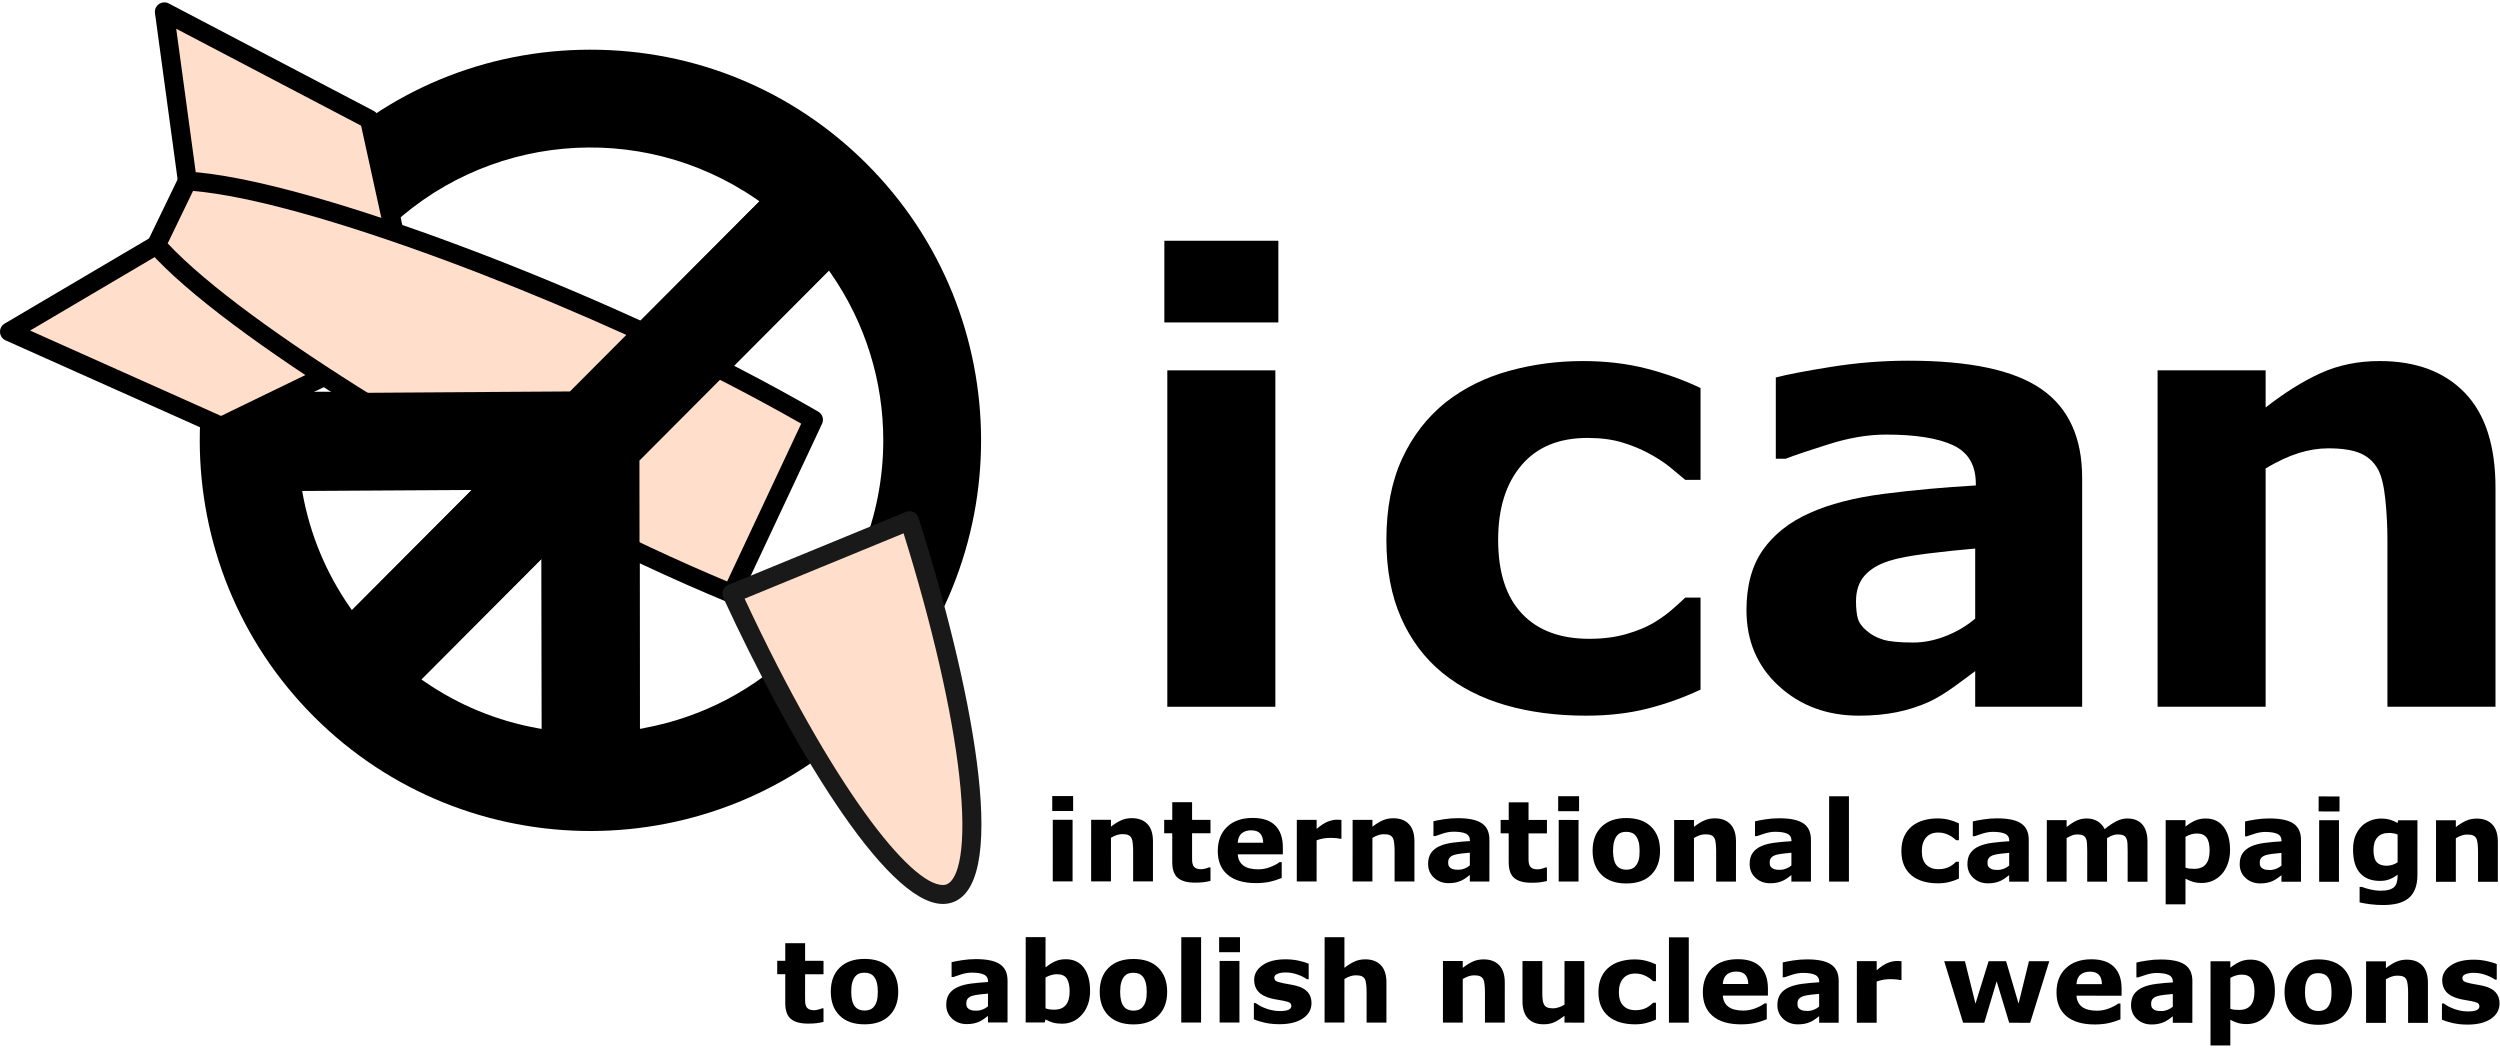 
<svg width="792px" height="332px" viewBox="0 0 792 332" version="1.1" xmlns="http://www.w3.org/2000/svg" xmlns:xlink="http://www.w3.org/1999/xlink">
    <g id="Page-1" stroke="none" stroke-width="1" fill="none" fill-rule="evenodd">
        <g id="ican-design-logo" transform="translate(-8, -6)">
            <g id="Group" transform="translate(8, 6.752)">
                <path d="M369.806,223.151 L404.034,223.151 L404.034,116.576 L369.806,116.576 L369.806,223.151 Z M368.866,101.395 L404.98,101.395 L404.98,75.519 L368.866,75.519 L368.866,101.395 Z" id="Fill-1" fill="#000000"></path>
                <path d="M502.482,225.971 C493.189,225.971 484.703,224.869 477.013,222.654 C469.326,220.438 462.642,217.025 456.947,212.408 C451.318,207.79 446.953,201.969 443.857,194.951 C440.755,187.927 439.209,179.705 439.209,170.28 C439.209,160.344 440.863,151.775 444.185,144.565 C447.509,137.355 452.144,131.379 458.086,126.63 C463.839,122.138 470.48,118.851 478.007,116.761 C485.535,114.677 493.345,113.629 501.441,113.629 C508.716,113.629 515.418,114.426 521.556,116 C527.687,117.581 533.414,119.636 538.73,122.169 L538.73,151.272 L533.898,151.272 C532.568,150.134 530.976,148.811 529.113,147.29 C527.257,145.775 524.962,144.283 522.244,142.828 C519.664,141.433 516.818,140.278 513.728,139.361 C510.632,138.445 507.035,137.984 502.937,137.984 C493.836,137.984 486.847,140.882 481.961,146.679 C477.062,152.47 474.613,160.338 474.613,170.28 C474.613,180.537 477.128,188.328 482.146,193.646 C487.158,198.969 494.279,201.622 503.502,201.622 C507.789,201.622 511.658,201.131 515.101,200.149 C518.545,199.161 521.394,197.999 523.67,196.67 C525.814,195.395 527.712,194.065 529.353,192.664 C530.994,191.268 532.502,189.903 533.898,188.568 L538.73,188.568 L538.73,217.713 C533.347,220.252 527.742,222.258 521.884,223.743 C516.035,225.229 509.574,225.971 502.482,225.971" id="Fill-2" fill="#000000"></path>
                <path d="M625.742,195.221 L625.742,173.033 C621.125,173.417 616.131,173.938 610.754,174.603 C605.375,175.268 601.297,176.039 598.513,176.926 C595.099,177.998 592.494,179.567 590.691,181.616 C588.888,183.669 587.984,186.375 587.984,189.723 C587.984,191.934 588.178,193.736 588.549,195.125 C588.931,196.514 589.883,197.844 591.404,199.108 C592.853,200.371 594.596,201.299 596.621,201.898 C598.638,202.502 601.806,202.802 606.105,202.802 C609.519,202.802 612.98,202.108 616.496,200.718 C620.006,199.328 623.09,197.496 625.742,195.221 L625.742,195.221 Z M625.742,211.857 C623.91,213.252 621.635,214.928 618.916,216.887 C616.191,218.851 613.638,220.403 611.232,221.539 C607.879,223.055 604.398,224.168 600.801,224.887 C597.195,225.612 593.242,225.971 588.943,225.971 C578.828,225.971 570.355,222.839 563.523,216.575 C556.689,210.305 553.283,202.299 553.283,192.55 C553.283,184.759 555.019,178.4 558.498,173.459 C561.978,168.525 566.906,164.626 573.295,161.776 C579.619,158.931 587.459,156.901 596.818,155.698 C606.178,154.5 615.879,153.608 625.939,153.039 L625.939,152.47 C625.939,146.595 623.533,142.535 618.73,140.289 C613.922,138.05 606.842,136.924 597.482,136.924 C591.853,136.924 585.847,137.93 579.463,139.936 C573.074,141.942 568.486,143.487 565.709,144.571 L562.576,144.571 L562.576,118.833 C566.176,117.881 572.045,116.761 580.17,115.462 C588.303,114.162 596.435,113.515 604.597,113.515 C624.017,113.515 638.043,116.504 646.678,122.486 C655.312,128.469 659.625,137.852 659.625,150.631 L659.625,223.151 L625.742,223.151 L625.742,211.857 Z" id="Fill-4" fill="#000000"></path>
                <path d="M790.572,223.151 L756.336,223.151 L756.336,170.309 C756.336,166.01 756.115,161.722 755.677,157.452 C755.228,153.183 754.468,150.039 753.396,148.015 C752.121,145.673 750.271,143.966 747.84,142.889 C745.396,141.817 741.988,141.278 737.617,141.278 C734.515,141.278 731.359,141.787 728.168,142.793 C724.963,143.805 721.496,145.422 717.754,147.637 L717.754,223.151 L683.523,223.151 L683.523,116.576 L717.754,116.576 L717.754,128.343 C723.826,123.6 729.652,119.959 735.252,117.426 C740.84,114.899 747.049,113.63 753.881,113.63 C765.384,113.63 774.367,116.989 780.853,123.69 C787.332,130.397 790.572,140.427 790.572,153.776 L790.572,223.151 Z" id="Fill-6" fill="#000000"></path>
                <path d="M171.662,230.187 C171.416,230.145 170.569,229.996 170.569,229.996 C157.461,227.648 145.295,222.641 134.399,215.114 C134.399,215.108 133.965,214.809 133.48,214.479 C140.187,207.749 159.545,188.329 171.575,176.262 C171.602,193.299 171.644,220.696 171.662,230.187 M149.589,154.333 C137.552,166.405 118.201,185.819 111.491,192.55 C111.35,192.346 110.859,191.64 110.859,191.64 C103.287,180.752 98.239,168.602 95.855,155.518 C95.855,155.518 95.759,154.997 95.655,154.416 C105.146,154.398 132.546,154.356 149.589,154.333 M240.606,63.027 C231.932,71.735 183.753,120.061 180.585,123.241 C176.097,123.247 107.895,123.349 95.607,123.367 C95.649,123.121 95.801,122.276 95.801,122.276 C99.143,103.617 107.973,86.664 121.342,73.256 C153.008,41.487 202.784,36.924 239.69,62.393 C239.69,62.393 240.127,62.692 240.606,63.027 M204.2,229.906 C203.922,229.942 203.425,230.026 202.712,230.151 C202.694,217.875 202.583,149.644 202.577,145.158 C205.745,141.979 253.918,93.652 262.599,84.945 C262.745,85.155 263.236,85.861 263.236,85.861 C274.372,101.886 279.824,120.366 279.824,138.745 C279.824,162.608 270.629,186.304 252.742,204.251 C239.379,217.653 222.455,226.534 203.814,229.942 C203.814,229.942 204.02,229.917 204.2,229.906 M274.462,51.063 C251.083,27.75 219.971,14.941 186.864,14.989 C153.748,15.037 122.668,27.948 99.349,51.332 C51.155,99.682 51.275,178.238 99.622,226.444 C147.975,274.639 226.534,274.519 274.74,226.174 C322.937,177.819 322.812,99.269 274.462,51.063" id="Fill-8" fill="#000000"></path>
                <path d="M70.076,137.324 C69.664,137.324 69.249,137.239 68.858,137.064 L1.776,107.08 C0.751,106.622 0.068,105.631 0.005,104.511 C-0.059,103.39 0.509,102.328 1.476,101.758 L57.948,68.451 L49.096,3.405 C48.945,2.292 49.427,1.189 50.346,0.544 C51.265,-0.1 52.467,-0.179 53.462,0.344 L118.421,34.4 C119.205,34.811 119.768,35.548 119.958,36.413 L134.734,103.746 C135.032,105.101 134.361,106.484 133.113,107.089 L71.449,136.993 C71.023,137.211 70.552,137.324 70.076,137.324" id="Fill-10" fill="#000000"></path>
                <path d="M9.528,103.974 L70.027,131.015 L128.366,102.723 L114.396,39.065 L55.824,8.357 L64.161,69.618 C64.323,70.815 63.753,71.993 62.712,72.606 L9.528,103.974 Z" id="Fill-12" fill="#ffdfcb"></path>
                <path d="M231.847,190.324 C231.465,190.324 231.077,190.251 230.703,190.095 C221.991,186.496 212.946,182.506 203.821,178.237 C147.615,152.04 71.302,105.864 47.291,78.879 C46.484,77.973 46.303,76.67 46.831,75.578 L56.646,55.296 C57.176,54.202 58.308,53.526 59.524,53.608 C95.875,55.752 178.995,87.486 233.82,115.778 C242.661,120.356 251.202,125.02 259.209,129.643 C260.559,130.423 261.087,132.106 260.425,133.516 L234.564,188.598 C234.055,189.681 232.977,190.324 231.847,190.324" id="Fill-14" fill="#000000"></path>
                <path d="M53.118,76.362 C78.047,102.982 151.711,147.329 206.36,172.8 C214.487,176.602 222.543,180.178 230.353,183.45 L253.82,133.467 C246.589,129.34 238.948,125.189 231.065,121.108 C177.776,93.608 97.741,62.838 61.161,59.74 L53.118,76.362 Z" id="Fill-16" fill="#ffdfcb"></path>
                <path d="M298.699,285.619 C280.374,285.619 249.767,233.345 229.125,188.579 C228.782,187.837 228.758,186.987 229.057,186.226 C229.356,185.465 229.952,184.859 230.708,184.549 L286.993,161.415 C287.768,161.096 288.642,161.115 289.402,161.471 C290.162,161.825 290.739,162.482 290.993,163.281 C307.376,214.859 320.142,277.673 302.202,284.953 C301.11,285.395 299.931,285.619 298.699,285.619" id="Fill-18" fill="#1A1919"></path>
                <path d="M235.89,188.906 C263.679,248.476 288.432,279.619 298.699,279.619 C299.162,279.619 299.571,279.545 299.949,279.392 C303.562,277.926 306.495,268.097 303.881,244.916 C301.569,224.409 295.327,197.27 286.253,168.206 L235.89,188.906 Z" id="Fill-20" fill="#ffdfcb"></path>
                <path d="M267.851,70.86 L254.674,57.728 C252.242,55.302 248.299,55.308 245.873,57.739 C245.873,57.739 183.99,119.827 180.564,123.258 C175.771,123.288 104.455,123.756 104.455,123.756 C102.302,123.767 100.308,124.893 99.182,126.726 L87.798,145.325 C87.187,146.319 86.882,147.451 86.882,148.577 C86.882,149.631 87.152,150.685 87.687,151.637 C88.798,153.601 90.882,154.817 93.143,154.805 C93.143,154.805 130.66,154.584 149.449,154.47 C135.72,168.242 106.222,197.838 106.222,197.838 C105.06,199.006 104.407,200.586 104.407,202.233 L104.407,202.238 C104.407,203.892 105.066,205.473 106.234,206.641 L119.411,219.774 C121.848,222.204 125.788,222.193 128.211,219.755 C128.211,219.755 157.862,190.023 171.564,176.274 C171.585,196.754 171.639,247.236 171.639,247.236 C171.639,248.889 172.297,250.469 173.465,251.637 C174.633,252.805 176.22,253.457 177.87,253.452 L196.473,253.422 C199.904,253.422 202.685,250.637 202.685,247.199 C202.685,247.199 202.578,150.062 202.572,145.164 C206.015,141.709 267.863,79.663 267.863,79.663 C269.031,78.495 269.684,76.914 269.684,75.267 L269.684,75.256 C269.678,73.609 269.022,72.027 267.851,70.86" id="Fill-22" fill="#000000"></path>
                <path d="M339.792,278.465 L333.513,278.465 L333.519,258.961 L339.798,258.961 L339.792,278.465 Z M333.352,256.182 L339.966,256.182 L339.966,251.434 L333.352,251.434 L333.352,256.182 Z" id="Fill-24" fill="#000000"></path>
                <path d="M365.255,278.471 L358.976,278.471 L358.98,268.806 C358.98,268.016 358.943,267.237 358.859,266.452 C358.779,265.674 358.644,265.099 358.446,264.728 C358.213,264.303 357.88,263.992 357.434,263.794 C356.991,263.596 356.365,263.494 355.572,263.494 C355.003,263.494 354.431,263.584 353.85,263.776 C353.267,263.955 352.635,264.255 351.955,264.657 L351.946,278.471 L345.667,278.471 L345.676,258.967 L351.955,258.967 L351.955,261.129 C353.06,260.26 354.129,259.59 355.15,259.135 C356.174,258.674 357.309,258.44 358.557,258.44 C360.659,258.44 362.303,259.057 363.485,260.279 C364.669,261.512 365.264,263.345 365.261,265.782 L365.255,278.471 Z" id="Fill-26" fill="#000000"></path>
                <path d="M383.481,278.316 C382.81,278.49 382.094,278.628 381.343,278.723 C380.585,278.819 379.669,278.867 378.579,278.867 C376.145,278.867 374.334,278.376 373.148,277.387 C371.959,276.412 371.369,274.723 371.369,272.339 L371.369,263.225 L368.812,263.225 L368.815,258.973 L371.372,258.973 L371.375,253.392 L377.654,253.392 L377.651,258.973 L383.487,258.973 L383.484,263.225 L377.648,263.225 L377.648,270.135 C377.648,270.825 377.651,271.418 377.663,271.926 C377.675,272.435 377.765,272.896 377.939,273.297 C378.1,273.705 378.388,274.022 378.798,274.261 C379.208,274.502 379.804,274.615 380.591,274.615 C380.912,274.615 381.337,274.549 381.864,274.418 C382.385,274.28 382.753,274.154 382.963,274.034 L383.484,274.034 L383.481,278.316 Z" id="Fill-28" fill="#000000"></path>
                <path d="M400.183,266.231 C400.154,264.926 399.824,263.944 399.213,263.279 C398.603,262.62 397.656,262.292 396.369,262.292 C395.165,262.292 394.177,262.602 393.411,263.225 C392.638,263.854 392.201,264.854 392.111,266.231 L400.183,266.231 Z M406.406,269.902 L392.128,269.896 C392.218,271.435 392.8,272.609 393.866,273.429 C394.937,274.244 396.513,274.651 398.59,274.651 C399.908,274.651 401.189,274.412 402.423,273.932 C403.662,273.447 404.632,272.932 405.351,272.376 L406.046,272.376 L406.046,277.4 C404.632,277.968 403.297,278.376 402.052,278.633 C400.8,278.884 399.417,279.016 397.902,279.016 C393.992,279.016 390.997,278.13 388.913,276.37 C386.83,274.609 385.788,272.1 385.792,268.848 C385.792,265.621 386.783,263.075 388.751,261.189 C390.727,259.309 393.428,258.369 396.866,258.369 C400.034,258.369 402.417,259.17 404.016,260.782 C405.615,262.387 406.412,264.698 406.406,267.71 L406.406,269.902 Z" id="Fill-30" fill="#000000"></path>
                <path d="M424.969,264.962 L424.418,264.962 C424.155,264.872 423.724,264.801 423.136,264.753 C422.55,264.711 422.052,264.687 421.663,264.687 C420.771,264.687 419.987,264.747 419.304,264.86 C418.621,264.968 417.891,265.172 417.107,265.447 L417.101,278.496 L410.824,278.49 L410.83,258.985 L417.107,258.991 L417.107,261.849 C418.478,260.669 419.681,259.89 420.693,259.513 C421.711,259.124 422.646,258.933 423.495,258.933 C423.718,258.933 423.969,258.939 424.244,258.95 C424.52,258.962 424.765,258.98 424.969,259.004 L424.969,264.962 Z" id="Fill-32" fill="#000000"></path>
                <path d="M448.09,278.502 L441.808,278.502 L441.814,268.837 C441.814,268.046 441.773,267.268 441.689,266.483 C441.61,265.705 441.472,265.124 441.275,264.753 C441.048,264.327 440.712,264.016 440.269,263.818 C439.819,263.621 439.196,263.525 438.407,263.525 C437.837,263.525 437.263,263.615 436.683,263.801 C436.101,263.986 435.466,264.279 434.784,264.687 L434.778,278.496 L428.501,278.496 L428.507,258.991 L434.784,258.991 L434.784,261.153 C435.892,260.285 436.958,259.62 437.982,259.165 C439.005,258.698 440.144,258.471 441.39,258.471 C443.491,258.471 445.138,259.081 446.318,260.31 C447.503,261.536 448.095,263.369 448.09,265.813 L448.09,278.502 Z" id="Fill-34" fill="#000000"></path>
                <path d="M465.648,273.399 L465.648,269.37 C464.81,269.435 463.9,269.531 462.923,269.651 C461.947,269.77 461.205,269.915 460.703,270.076 C460.08,270.267 459.605,270.555 459.277,270.926 C458.947,271.303 458.785,271.789 458.785,272.399 C458.785,272.806 458.822,273.129 458.888,273.387 C458.953,273.639 459.127,273.878 459.402,274.112 C459.666,274.339 459.99,274.507 460.355,274.615 C460.72,274.729 461.294,274.783 462.08,274.783 C462.697,274.783 463.332,274.657 463.966,274.406 C464.601,274.154 465.164,273.819 465.648,273.399 L465.648,273.399 Z M465.642,276.442 C465.306,276.693 464.894,277.004 464.396,277.364 C463.9,277.723 463.433,278.004 462.996,278.208 C462.384,278.49 461.75,278.693 461.091,278.837 C460.433,278.968 459.714,279.035 458.929,279.035 C457.085,279.035 455.535,278.46 454.289,277.31 C453.043,276.166 452.419,274.699 452.419,272.92 C452.419,271.495 452.744,270.334 453.373,269.429 C454.013,268.525 454.912,267.812 456.08,267.292 C457.228,266.77 458.66,266.405 460.367,266.183 C462.08,265.961 463.851,265.8 465.683,265.699 L465.683,265.596 C465.683,264.512 465.248,263.758 464.373,263.345 C463.492,262.932 462.199,262.728 460.492,262.728 C459.468,262.728 458.367,262.908 457.205,263.267 C456.037,263.638 455.199,263.914 454.689,264.112 L454.121,264.112 L454.121,259.411 C454.779,259.237 455.851,259.04 457.335,258.799 C458.822,258.566 460.306,258.446 461.798,258.446 C465.343,258.446 467.906,258.997 469.48,260.087 C471.062,261.183 471.845,262.902 471.845,265.243 L471.839,278.507 L465.642,278.507 L465.642,276.442 Z" id="Fill-36" fill="#000000"></path>
                <path d="M490.068,278.346 C489.398,278.519 488.679,278.657 487.931,278.759 C487.177,278.855 486.259,278.903 485.164,278.903 C482.734,278.903 480.925,278.411 479.732,277.423 C478.547,276.442 477.955,274.758 477.955,272.375 L477.955,263.255 L475.404,263.255 L475.404,259.003 L477.961,259.003 L477.966,253.422 L484.242,253.422 L484.242,259.009 L490.076,259.009 L490.068,263.261 L484.236,263.261 L484.236,270.171 C484.236,270.854 484.242,271.447 484.248,271.956 C484.265,272.471 484.355,272.926 484.529,273.333 C484.685,273.735 484.978,274.058 485.386,274.297 C485.793,274.537 486.392,274.651 487.177,274.651 C487.5,274.651 487.925,274.585 488.453,274.448 C488.972,274.309 489.343,274.184 489.548,274.07 L490.068,274.07 L490.068,278.346 Z" id="Fill-38" fill="#000000"></path>
                <path d="M500.076,278.519 L493.795,278.513 L493.801,259.009 L500.082,259.015 L500.076,278.519 Z M500.25,256.237 L493.633,256.231 L493.633,251.482 L500.25,251.482 L500.25,256.237 Z" id="Fill-40" fill="#000000"></path>
                <path d="M518.209,273.525 C518.615,273.028 518.922,272.423 519.125,271.722 C519.328,271.028 519.43,270.052 519.43,268.818 C519.43,267.669 519.322,266.711 519.119,265.932 C518.91,265.16 518.621,264.537 518.25,264.076 C517.879,263.602 517.43,263.261 516.908,263.063 C516.389,262.866 515.826,262.77 515.221,262.77 C514.621,262.77 514.082,262.848 513.609,263.009 C513.143,263.177 512.693,263.495 512.262,263.986 C511.885,264.435 511.58,265.051 511.346,265.842 C511.125,266.627 511.01,267.621 511.01,268.812 C511.01,269.879 511.113,270.8 511.305,271.585 C511.502,272.37 511.789,272.992 512.172,273.471 C512.543,273.921 512.986,274.25 513.502,274.46 C514.023,274.669 514.609,274.771 515.273,274.771 C515.838,274.771 516.383,274.675 516.896,274.483 C517.412,274.292 517.85,273.974 518.209,273.525 M525.904,268.783 C525.898,271.992 524.969,274.519 523.096,276.37 C521.227,278.214 518.598,279.136 515.215,279.13 C511.83,279.13 509.209,278.208 507.34,276.364 C505.471,274.513 504.531,271.986 504.537,268.776 C504.537,265.548 505.477,263.009 507.357,261.171 C509.244,259.327 511.867,258.405 515.221,258.405 C518.627,258.411 521.256,259.338 523.113,261.189 C524.975,263.046 525.904,265.573 525.904,268.783" id="Fill-42" fill="#000000"></path>
                <path d="M549.953,278.538 L543.678,278.532 L543.678,268.866 C543.678,268.082 543.64,267.298 543.557,266.513 C543.48,265.734 543.342,265.16 543.144,264.788 C542.91,264.357 542.576,264.046 542.133,263.854 C541.689,263.657 541.06,263.555 540.269,263.555 C539.701,263.555 539.127,263.65 538.551,263.83 C537.965,264.016 537.336,264.309 536.652,264.723 L536.646,278.526 L530.365,278.526 L530.371,259.021 L536.652,259.021 L536.652,261.189 C537.754,260.321 538.826,259.656 539.844,259.195 C540.875,258.734 542.006,258.501 543.252,258.501 C545.353,258.501 547,259.111 548.18,260.345 C549.365,261.567 549.959,263.399 549.959,265.843 L549.953,278.538 Z" id="Fill-44" fill="#000000"></path>
                <path d="M567.517,273.435 L567.517,269.399 C566.671,269.471 565.767,269.561 564.792,269.68 C563.81,269.806 563.068,269.944 562.564,270.106 C561.941,270.303 561.468,270.584 561.138,270.956 C560.81,271.333 560.648,271.825 560.648,272.435 C560.648,272.836 560.683,273.165 560.755,273.417 C560.822,273.668 560.99,273.914 561.271,274.142 C561.535,274.375 561.851,274.543 562.222,274.651 C562.587,274.765 563.158,274.813 563.941,274.813 C564.564,274.813 565.193,274.687 565.833,274.435 C566.468,274.19 567.025,273.854 567.517,273.435 L567.517,273.435 Z M567.511,276.471 C567.175,276.729 566.761,277.035 566.265,277.394 C565.767,277.752 565.294,278.035 564.857,278.244 C564.247,278.519 563.619,278.729 562.958,278.867 C562.294,278.998 561.576,279.064 560.792,279.064 C558.947,279.064 557.402,278.496 556.15,277.345 C554.912,276.196 554.288,274.735 554.288,272.951 C554.288,271.525 554.605,270.363 555.24,269.459 C555.874,268.561 556.773,267.842 557.941,267.321 C559.097,266.8 560.529,266.435 562.234,266.213 C563.941,265.997 565.714,265.836 567.546,265.734 L567.546,265.626 C567.546,264.542 567.109,263.794 566.236,263.38 C565.355,262.961 564.062,262.758 562.355,262.758 C561.329,262.758 560.234,262.938 559.066,263.303 C557.9,263.668 557.066,263.95 556.558,264.141 L555.982,264.141 L555.99,259.446 C556.642,259.273 557.714,259.069 559.199,258.83 C560.683,258.59 562.175,258.476 563.66,258.476 C567.204,258.483 569.769,259.028 571.349,260.123 C572.923,261.219 573.708,262.932 573.708,265.273 L573.708,278.543 L567.511,278.543 L567.511,276.471 Z" id="Fill-46" fill="#000000"></path>
                <polygon id="Fill-48" fill="#000000" points="585.74 278.544 579.457 278.544 579.47 251.507 585.746 251.513"></polygon>
                <path d="M613.945,279.083 C612.238,279.083 610.687,278.879 609.273,278.472 C607.873,278.07 606.638,277.448 605.597,276.598 C604.572,275.753 603.771,274.687 603.201,273.399 C602.638,272.118 602.357,270.609 602.357,268.885 C602.357,267.07 602.662,265.495 603.267,264.178 C603.879,262.86 604.722,261.77 605.812,260.901 C606.873,260.081 608.088,259.478 609.465,259.094 C610.843,258.71 612.273,258.524 613.759,258.524 C615.088,258.524 616.316,258.669 617.441,258.956 C618.562,259.243 619.615,259.62 620.58,260.088 L620.58,265.417 L619.699,265.417 C619.461,265.208 619.166,264.968 618.82,264.687 C618.484,264.411 618.058,264.142 617.562,263.878 C617.088,263.621 616.568,263.411 615.998,263.249 C615.435,263.082 614.777,262.998 614.023,262.998 C612.351,262.998 611.07,263.525 610.177,264.579 C609.279,265.639 608.83,267.076 608.83,268.885 C608.83,270.759 609.285,272.178 610.209,273.154 C611.131,274.124 612.435,274.609 614.125,274.609 C614.908,274.609 615.615,274.52 616.25,274.346 C616.879,274.166 617.4,273.957 617.82,273.717 C618.215,273.483 618.562,273.244 618.861,272.992 C619.166,272.741 619.441,272.489 619.693,272.25 L620.58,272.25 L620.58,277.58 C619.597,278.041 618.568,278.406 617.496,278.676 C616.424,278.951 615.238,279.083 613.945,279.083" id="Fill-50" fill="#000000"></path>
                <path d="M636.504,273.46 L636.51,269.424 C635.67,269.489 634.76,269.579 633.779,269.705 C632.803,269.825 632.066,269.969 631.557,270.13 C630.94,270.322 630.461,270.609 630.131,270.981 C629.809,271.352 629.641,271.849 629.641,272.46 C629.641,272.861 629.676,273.185 629.742,273.436 C629.815,273.693 629.988,273.933 630.264,274.16 C630.527,274.394 630.844,274.562 631.209,274.676 C631.58,274.783 632.156,274.843 632.934,274.843 C633.557,274.843 634.186,274.711 634.82,274.46 C635.461,274.208 636.024,273.873 636.504,273.46 L636.504,273.46 Z M636.504,276.496 C636.168,276.753 635.754,277.059 635.258,277.418 C634.76,277.777 634.293,278.059 633.856,278.263 C633.24,278.544 632.606,278.754 631.951,278.892 C631.293,279.023 630.568,279.089 629.783,279.089 C627.94,279.089 626.395,278.514 625.149,277.37 C623.904,276.221 623.281,274.759 623.281,272.975 C623.281,271.55 623.598,270.388 624.233,269.483 C624.867,268.579 625.766,267.866 626.934,267.352 C628.09,266.831 629.522,266.453 631.227,266.237 C632.934,266.017 634.707,265.86 636.539,265.753 L636.539,265.651 C636.545,264.561 636.102,263.818 635.229,263.399 C634.348,262.985 633.061,262.782 631.348,262.776 C630.322,262.776 629.221,262.962 628.059,263.321 C626.893,263.692 626.053,263.968 625.551,264.166 L624.983,264.166 L624.983,259.471 C625.641,259.298 626.713,259.094 628.197,258.86 C629.676,258.62 631.168,258.501 632.652,258.501 C636.203,258.501 638.768,259.052 640.336,260.142 C641.916,261.237 642.707,262.956 642.707,265.298 L642.701,278.562 L636.504,278.562 L636.504,276.496 Z" id="Fill-52" fill="#000000"></path>
                <path d="M667.517,264.758 L667.511,278.567 L661.228,278.567 L661.234,268.836 C661.234,267.884 661.21,267.081 661.163,266.416 C661.121,265.746 660.996,265.207 660.787,264.794 C660.576,264.374 660.259,264.075 659.839,263.877 C659.419,263.692 658.822,263.596 658.054,263.596 C657.445,263.596 656.845,263.716 656.271,263.967 C655.689,264.213 655.167,264.477 654.706,264.752 L654.701,278.567 L648.419,278.567 L648.431,259.063 L654.706,259.063 L654.706,261.225 C655.785,260.38 656.816,259.721 657.796,259.242 C658.785,258.776 659.869,258.535 661.062,258.535 C662.349,258.535 663.48,258.823 664.462,259.399 C665.445,259.973 666.21,260.818 666.769,261.926 C668.019,260.871 669.236,260.045 670.415,259.445 C671.595,258.842 672.757,258.541 673.888,258.541 C675.99,258.541 677.595,259.17 678.685,260.434 C679.775,261.697 680.326,263.512 680.32,265.884 L680.32,278.579 L674.038,278.573 L674.044,268.836 C674.044,267.878 674.021,267.07 673.984,266.404 C673.943,265.746 673.816,265.213 673.607,264.794 C673.415,264.38 673.103,264.075 672.673,263.884 C672.242,263.692 671.642,263.596 670.865,263.596 C670.343,263.596 669.839,263.686 669.337,263.865 C668.839,264.045 668.236,264.345 667.517,264.758" id="Fill-54" fill="#000000"></path>
                <path d="M700.004,268.699 C700.004,266.812 699.688,265.435 699.033,264.579 C698.387,263.728 697.363,263.303 695.969,263.298 C695.381,263.298 694.775,263.387 694.149,263.567 C693.525,263.746 692.932,264.004 692.363,264.34 L692.363,274.118 C692.781,274.28 693.225,274.382 693.699,274.429 C694.172,274.471 694.639,274.496 695.1,274.496 C696.752,274.502 697.986,274.016 698.789,273.053 C699.598,272.089 700.004,270.639 700.004,268.699 M706.479,268.573 C706.479,270.178 706.227,271.645 705.734,272.963 C705.244,274.286 704.598,275.376 703.801,276.232 C702.963,277.131 702.022,277.813 700.963,278.28 C699.914,278.735 698.783,278.974 697.572,278.974 C696.465,278.969 695.52,278.849 694.74,278.609 C693.969,278.376 693.172,278.041 692.363,277.615 L692.358,285.748 L686.082,285.748 L686.088,259.069 L692.369,259.075 L692.363,261.105 C693.326,260.345 694.309,259.728 695.315,259.255 C696.315,258.782 697.471,258.549 698.783,258.549 C701.213,258.549 703.106,259.446 704.459,261.225 C705.807,263.01 706.479,265.453 706.479,268.573" id="Fill-56" fill="#000000"></path>
                <path d="M722.759,273.483 L722.759,269.447 C721.921,269.519 721.011,269.609 720.034,269.735 C719.058,269.854 718.316,269.992 717.814,270.154 C717.191,270.351 716.716,270.632 716.388,271.004 C716.058,271.381 715.896,271.873 715.896,272.483 C715.896,272.89 715.933,273.213 716.005,273.465 C716.07,273.723 716.238,273.962 716.513,274.19 C716.777,274.423 717.101,274.591 717.466,274.699 C717.831,274.813 718.405,274.867 719.191,274.867 C719.808,274.867 720.443,274.741 721.077,274.483 C721.718,274.238 722.275,273.903 722.759,273.483 L722.759,273.483 Z M722.759,276.519 C722.417,276.777 722.005,277.083 721.507,277.448 C721.011,277.801 720.544,278.083 720.107,278.292 C719.495,278.574 718.861,278.777 718.202,278.915 C717.544,279.046 716.825,279.112 716.04,279.112 C714.196,279.112 712.646,278.544 711.4,277.394 C710.154,276.25 709.536,274.783 709.536,272.999 C709.536,271.573 709.855,270.418 710.489,269.513 C711.124,268.609 712.023,267.896 713.191,267.376 C714.339,266.854 715.771,266.483 717.484,266.267 C719.191,266.045 720.962,265.884 722.796,265.782 L722.796,265.68 C722.796,264.59 722.359,263.842 721.484,263.428 C720.603,263.016 719.31,262.812 717.603,262.806 C716.579,262.806 715.484,262.992 714.316,263.351 C713.148,263.716 712.316,263.998 711.8,264.189 L711.232,264.189 L711.232,259.495 C711.89,259.321 712.962,259.124 714.446,258.883 C715.933,258.644 717.417,258.524 718.909,258.53 C722.454,258.53 725.017,259.081 726.591,260.17 C728.173,261.267 728.956,262.985 728.956,265.321 L728.95,278.591 L722.759,278.591 L722.759,276.519 Z" id="Fill-58" fill="#000000"></path>
                <path d="M740.982,278.597 L734.707,278.591 L734.712,259.086 L740.988,259.093 L740.982,278.597 Z M741.156,256.315 L734.544,256.309 L734.55,251.553 L741.162,251.566 L741.156,256.315 Z" id="Fill-60" fill="#000000"></path>
                <path d="M759.564,272.441 L759.564,263.615 C759.205,263.464 758.767,263.345 758.248,263.255 C757.726,263.171 757.259,263.124 756.845,263.124 C755.205,263.124 753.97,263.596 753.15,264.537 C752.33,265.483 751.923,266.795 751.923,268.483 C751.923,270.357 752.271,271.663 752.97,272.405 C753.666,273.148 754.701,273.513 756.074,273.513 C756.701,273.519 757.312,273.418 757.918,273.219 C758.509,273.028 759.062,272.764 759.564,272.441 L759.564,272.441 Z M765.839,276.376 C765.839,278.202 765.576,279.741 765.056,280.993 C764.529,282.245 763.798,283.226 762.857,283.933 C761.918,284.646 760.787,285.167 759.457,285.49 C758.132,285.807 756.63,285.963 754.953,285.963 C753.599,285.963 752.257,285.879 750.947,285.717 C749.628,285.556 748.492,285.358 747.521,285.125 L747.527,280.238 L748.294,280.238 C749.06,280.538 749.988,280.813 751.091,281.065 C752.193,281.304 753.181,281.43 754.048,281.43 C755.205,281.43 756.144,281.328 756.875,281.113 C757.593,280.897 758.15,280.597 758.535,280.202 C758.894,279.831 759.15,279.358 759.312,278.777 C759.48,278.196 759.558,277.502 759.558,276.693 L759.564,276.328 C758.804,276.938 757.97,277.429 757.054,277.783 C756.138,278.142 755.121,278.322 753.996,278.322 C751.257,278.322 749.15,277.502 747.671,275.855 C746.185,274.213 745.449,271.716 745.449,268.351 C745.449,266.747 745.677,265.357 746.126,264.189 C746.582,263.022 747.216,262.003 748.037,261.135 C748.802,260.321 749.75,259.692 750.863,259.243 C751.982,258.794 753.126,258.566 754.294,258.566 C755.355,258.566 756.312,258.692 757.175,258.938 C758.037,259.189 758.828,259.536 759.529,259.973 L759.755,259.099 L765.845,259.099 L765.839,276.376 Z" id="Fill-62" fill="#000000"></path>
                <path d="M791.314,278.609 L785.039,278.609 L785.039,268.944 C785.039,268.16 784.998,267.376 784.919,266.596 C784.841,265.812 784.697,265.237 784.505,264.866 C784.279,264.441 783.937,264.124 783.488,263.925 C783.044,263.734 782.427,263.632 781.63,263.632 C781.068,263.632 780.488,263.728 779.906,263.908 C779.326,264.093 778.691,264.387 778.007,264.795 L778.007,278.609 L771.726,278.603 L771.732,259.099 L778.015,259.105 L778.007,261.267 C779.123,260.399 780.189,259.734 781.212,259.273 C782.236,258.805 783.369,258.579 784.613,258.579 C786.722,258.579 788.363,259.189 789.543,260.422 C790.728,261.644 791.32,263.477 791.32,265.92 L791.314,278.609 Z" id="Fill-64" fill="#000000"></path>
                <path d="M260.883,322.977 C260.209,323.151 259.496,323.289 258.742,323.384 C257.993,323.48 257.068,323.534 255.981,323.528 C253.547,323.528 251.738,323.037 250.55,322.055 C249.361,321.067 248.768,319.384 248.768,317 L248.774,307.88 L246.22,307.88 L246.22,303.628 L248.774,303.628 L248.774,298.047 L255.056,298.047 L255.056,303.634 L260.889,303.641 L260.889,307.892 L255.056,307.886 L255.047,314.797 C255.047,315.48 255.056,316.079 255.068,316.587 C255.074,317.09 255.173,317.551 255.346,317.958 C255.505,318.366 255.79,318.683 256.2,318.923 C256.61,319.163 257.209,319.283 257.993,319.283 C258.317,319.283 258.739,319.21 259.263,319.073 C259.793,318.935 260.155,318.809 260.365,318.696 L260.883,318.696 L260.883,322.977 Z" id="Fill-66" fill="#000000"></path>
                <path d="M276.869,318.145 C277.276,317.648 277.581,317.048 277.782,316.348 C277.983,315.647 278.088,314.677 278.088,313.438 C278.088,312.293 277.983,311.33 277.776,310.557 C277.567,309.779 277.276,309.162 276.908,308.695 C276.536,308.222 276.087,307.88 275.566,307.689 C275.046,307.491 274.483,307.395 273.878,307.395 C273.279,307.389 272.74,307.473 272.273,307.635 C271.803,307.796 271.35,308.12 270.923,308.605 C270.539,309.054 270.237,309.677 270.009,310.467 C269.782,311.251 269.671,312.246 269.671,313.438 C269.671,314.503 269.767,315.426 269.961,316.21 C270.162,316.989 270.447,317.618 270.833,318.09 C271.204,318.545 271.65,318.869 272.162,319.079 C272.677,319.289 273.267,319.39 273.929,319.396 C274.497,319.396 275.039,319.3 275.552,319.109 C276.073,318.923 276.513,318.6 276.869,318.145 M284.561,313.408 C284.561,316.612 283.624,319.145 281.752,320.989 C279.884,322.839 277.255,323.755 273.875,323.755 C270.492,323.755 267.869,322.833 265.997,320.983 C264.126,319.132 263.195,316.606 263.195,313.396 C263.195,310.168 264.14,307.635 266.024,305.791 C267.901,303.952 270.524,303.03 273.884,303.03 C277.285,303.03 279.914,303.958 281.776,305.815 C283.636,307.665 284.561,310.198 284.561,313.408" id="Fill-68" fill="#000000"></path>
                <path d="M312.994,318.055 L312.994,314.018 C312.153,314.084 311.245,314.18 310.266,314.3 C309.29,314.419 308.548,314.563 308.041,314.725 C307.422,314.916 306.949,315.204 306.619,315.581 C306.29,315.952 306.131,316.444 306.131,317.048 C306.131,317.455 306.164,317.779 306.233,318.036 C306.299,318.288 306.47,318.534 306.748,318.761 C307.012,318.989 307.332,319.162 307.7,319.27 C308.065,319.378 308.638,319.432 309.422,319.432 C310.042,319.432 310.673,319.306 311.311,319.055 C311.946,318.803 312.506,318.468 312.994,318.055 L312.994,318.055 Z M312.988,321.097 C312.653,321.348 312.239,321.654 311.743,322.013 C311.245,322.372 310.778,322.654 310.338,322.864 C309.727,323.145 309.096,323.348 308.437,323.486 C307.775,323.618 307.056,323.684 306.272,323.684 C304.428,323.684 302.88,323.109 301.631,321.965 C300.385,320.815 299.768,319.348 299.768,317.57 C299.768,316.144 300.083,314.983 300.718,314.078 C301.355,313.174 302.254,312.467 303.421,311.947 C304.574,311.425 306.005,311.054 307.715,310.832 C309.422,310.611 311.194,310.455 313.027,310.348 L313.027,310.245 C313.027,309.161 312.59,308.413 311.715,308 C310.835,307.58 309.541,307.377 307.835,307.377 C306.811,307.377 305.712,307.557 304.547,307.922 C303.38,308.287 302.547,308.569 302.035,308.767 L301.463,308.767 L301.463,304.066 C302.122,303.892 303.191,303.689 304.679,303.449 C306.164,303.215 307.652,303.096 309.14,303.096 C312.688,303.096 315.251,303.647 316.827,304.742 C318.404,305.832 319.189,307.551 319.189,309.892 L319.186,323.162 L312.988,323.157 L312.988,321.097 Z" id="Fill-70" fill="#000000"></path>
                <path d="M338.861,313.288 C338.861,311.558 338.565,310.223 337.978,309.288 C337.388,308.354 336.34,307.881 334.825,307.881 C334.235,307.881 333.63,307.971 333.005,308.156 C332.379,308.33 331.789,308.588 331.22,308.923 L331.22,318.69 C331.669,318.851 332.094,318.959 332.498,319.019 C332.905,319.079 333.388,319.109 333.957,319.109 C335.61,319.109 336.84,318.624 337.645,317.654 C338.454,316.689 338.861,315.234 338.861,313.288 M345.335,313.156 C345.335,316.223 344.484,318.726 342.786,320.654 C341.086,322.589 338.969,323.559 336.43,323.553 C335.343,323.553 334.388,323.438 333.561,323.205 C332.741,322.972 331.956,322.63 331.217,322.193 L330.956,323.163 L324.938,323.163 L324.947,296.132 L331.226,296.132 L331.22,305.701 C332.184,304.94 333.166,304.317 334.166,303.845 C335.172,303.372 336.328,303.132 337.639,303.132 C340.104,303.138 342.005,304.024 343.337,305.797 C344.667,307.581 345.335,310.03 345.335,313.156" id="Fill-72" fill="#000000"></path>
                <path d="M362.063,318.174 C362.47,317.677 362.775,317.078 362.976,316.378 C363.18,315.677 363.285,314.701 363.285,313.467 C363.285,312.323 363.18,311.354 362.97,310.587 C362.764,309.809 362.47,309.186 362.102,308.725 C361.73,308.251 361.281,307.91 360.76,307.719 C360.239,307.521 359.68,307.419 359.075,307.419 C358.473,307.419 357.934,307.503 357.47,307.658 C356.997,307.826 356.544,308.144 356.119,308.635 C355.733,309.084 355.431,309.706 355.206,310.497 C354.976,311.281 354.865,312.27 354.865,313.461 C354.865,314.528 354.96,315.455 355.155,316.234 C355.359,317.019 355.643,317.648 356.026,318.12 C356.401,318.575 356.844,318.899 357.359,319.109 C357.871,319.318 358.464,319.42 359.123,319.42 C359.691,319.42 360.233,319.33 360.749,319.132 C361.27,318.946 361.707,318.623 362.063,318.174 M369.758,313.432 C369.758,316.641 368.818,319.168 366.946,321.019 C365.078,322.863 362.449,323.785 359.072,323.779 C355.688,323.779 353.063,322.857 351.194,321.013 C349.323,319.162 348.391,316.635 348.391,313.425 C348.391,310.197 349.334,307.658 351.218,305.82 C353.095,303.976 355.718,303.054 359.078,303.054 C362.482,303.06 365.111,303.987 366.97,305.838 C368.83,307.695 369.758,310.222 369.758,313.432" id="Fill-74" fill="#000000"></path>
                <polygon id="Fill-76" fill="#000000" points="380.498 323.181 374.219 323.181 374.231 296.143 380.51 296.143"></polygon>
                <path d="M392.656,323.187 L386.376,323.181 L386.379,303.676 L392.656,303.682 L392.656,323.187 Z M392.83,300.904 L386.217,300.898 L386.22,296.149 L392.83,296.149 L392.83,300.904 Z" id="Fill-78" fill="#000000"></path>
                <path d="M415.484,317.001 C415.484,319.02 414.58,320.643 412.771,321.87 C410.963,323.104 408.49,323.714 405.357,323.714 C403.615,323.714 402.04,323.553 400.627,323.23 C399.213,322.906 398.082,322.547 397.225,322.151 L397.231,317.02 L397.8,317.02 C398.111,317.241 398.47,317.48 398.884,317.737 C399.296,317.995 399.879,318.276 400.632,318.576 C401.279,318.846 402.015,319.073 402.837,319.259 C403.663,319.456 404.537,319.546 405.483,319.546 C406.705,319.546 407.615,319.415 408.202,319.146 C408.795,318.869 409.094,318.475 409.094,317.941 C409.094,317.469 408.921,317.121 408.574,316.905 C408.226,316.689 407.567,316.492 406.591,316.289 C406.125,316.187 405.496,316.073 404.705,315.953 C403.908,315.827 403.189,315.684 402.543,315.51 C400.77,315.043 399.453,314.324 398.597,313.349 C397.74,312.372 397.315,311.15 397.315,309.695 C397.315,307.821 398.201,306.264 399.98,305.019 C401.758,303.779 404.189,303.156 407.267,303.156 C408.722,303.156 410.125,303.306 411.46,303.6 C412.795,303.898 413.843,304.21 414.591,304.546 L414.591,309.468 L414.058,309.468 C413.13,308.833 412.07,308.318 410.884,307.923 C409.699,307.522 408.502,307.324 407.286,307.324 C406.273,307.324 405.423,307.462 404.741,307.737 C404.052,308.013 403.705,308.414 403.705,308.917 C403.705,309.378 403.861,309.731 404.171,309.977 C404.483,310.217 405.22,310.462 406.376,310.701 C407.016,310.833 407.705,310.953 408.435,311.079 C409.171,311.198 409.915,311.355 410.651,311.54 C412.298,311.965 413.513,312.642 414.304,313.558 C415.088,314.48 415.484,315.63 415.484,317.001" id="Fill-80" fill="#000000"></path>
                <path d="M439.216,323.199 L432.939,323.199 L432.939,313.528 C432.939,312.743 432.903,311.959 432.82,311.18 C432.741,310.396 432.605,309.827 432.405,309.456 C432.173,309.024 431.843,308.713 431.394,308.515 C430.95,308.318 430.329,308.222 429.532,308.222 C428.962,308.222 428.394,308.312 427.814,308.498 C427.227,308.683 426.592,308.982 425.915,309.384 L425.909,323.193 L419.627,323.193 L419.64,296.155 L425.915,296.162 L425.915,305.856 C427.023,304.988 428.089,304.317 429.112,303.856 C430.136,303.395 431.269,303.168 432.521,303.168 C434.622,303.168 436.263,303.779 437.448,305.007 C438.628,306.234 439.228,308.072 439.223,310.51 L439.216,323.199 Z" id="Fill-82" fill="#000000"></path>
                <path d="M476.709,323.211 L470.434,323.211 L470.434,313.546 C470.434,312.762 470.391,311.977 470.314,311.192 C470.236,310.414 470.092,309.833 469.9,309.468 C469.666,309.037 469.332,308.726 468.889,308.527 C468.439,308.33 467.822,308.229 467.025,308.229 C466.463,308.229 465.883,308.324 465.301,308.51 C464.721,308.695 464.086,308.989 463.402,309.396 L463.402,323.205 L457.121,323.205 L457.127,303.701 L463.402,303.701 L463.402,305.863 C464.518,305.001 465.576,304.336 466.602,303.869 C467.631,303.407 468.762,303.18 470.008,303.18 C472.115,303.18 473.758,303.791 474.938,305.019 C476.123,306.246 476.715,308.078 476.715,310.522 L476.709,323.211 Z" id="Fill-84" fill="#000000"></path>
                <path d="M501.908,323.223 L495.627,323.216 L495.627,321.055 C494.47,321.935 493.416,322.6 492.459,323.061 C491.5,323.516 490.357,323.744 489.027,323.744 C486.877,323.744 485.224,323.12 484.062,321.887 C482.9,320.642 482.32,318.815 482.32,316.396 L482.326,303.706 L488.607,303.706 L488.601,313.377 C488.595,314.36 488.633,315.174 488.697,315.827 C488.758,316.486 488.902,317.025 489.135,317.455 C489.357,317.881 489.691,318.193 490.135,318.39 C490.578,318.587 491.195,318.69 491.998,318.69 C492.525,318.69 493.111,318.587 493.758,318.39 C494.404,318.199 495.033,317.905 495.627,317.522 L495.633,303.712 L501.914,303.712 L501.908,323.223 Z" id="Fill-86" fill="#000000"></path>
                <path d="M517.968,323.755 C516.261,323.749 514.71,323.546 513.298,323.145 C511.896,322.737 510.669,322.114 509.626,321.27 C508.597,320.42 507.8,319.359 507.226,318.072 C506.661,316.785 506.38,315.281 506.38,313.551 C506.38,311.736 506.687,310.168 507.29,308.85 C507.902,307.526 508.745,306.437 509.843,305.568 C510.896,304.748 512.113,304.144 513.489,303.766 C514.866,303.383 516.298,303.192 517.782,303.192 C519.113,303.192 520.339,303.335 521.466,303.622 C522.585,303.916 523.634,304.293 524.609,304.754 L524.609,310.084 L523.724,310.084 C523.478,309.874 523.185,309.635 522.843,309.359 C522.501,309.078 522.089,308.809 521.585,308.545 C521.113,308.293 520.591,308.084 520.029,307.916 C519.46,307.748 518.8,307.664 518.046,307.664 C516.382,307.664 515.101,308.197 514.202,309.251 C513.304,310.306 512.855,311.742 512.855,313.557 C512.855,315.432 513.316,316.851 514.232,317.82 C515.154,318.797 516.46,319.276 518.148,319.282 C518.933,319.282 519.64,319.192 520.275,319.013 C520.904,318.839 521.423,318.623 521.843,318.384 C522.238,318.151 522.585,317.91 522.884,317.659 C523.191,317.407 523.466,317.162 523.718,316.916 L524.609,316.916 L524.603,322.246 C523.622,322.707 522.591,323.072 521.519,323.342 C520.448,323.617 519.269,323.755 517.968,323.755" id="Fill-88" fill="#000000"></path>
                <polygon id="Fill-90" fill="#000000" points="535 323.229 528.719 323.229 528.725 296.191 535.006 296.197"></polygon>
                <path d="M553.851,310.983 C553.822,309.677 553.497,308.689 552.886,308.03 C552.277,307.372 551.324,307.036 550.037,307.036 C548.833,307.036 547.851,307.347 547.078,307.97 C546.306,308.599 545.869,309.599 545.779,310.983 L553.851,310.983 Z M560.074,314.653 L545.79,314.647 C545.886,316.18 546.468,317.366 547.538,318.174 C548.605,318.989 550.179,319.402 552.257,319.402 C553.581,319.402 554.857,319.163 556.097,318.677 C557.33,318.199 558.3,317.677 559.019,317.127 L559.714,317.127 L559.714,322.151 C558.3,322.713 556.97,323.127 555.72,323.384 C554.474,323.636 553.083,323.761 551.57,323.761 C547.66,323.761 544.665,322.881 542.581,321.121 C540.503,319.36 539.46,316.851 539.46,313.593 C539.46,310.372 540.449,307.821 542.425,305.94 C544.396,304.054 547.095,303.12 550.538,303.12 C553.706,303.12 556.085,303.922 557.683,305.527 C559.283,307.138 560.08,309.444 560.08,312.462 L560.074,314.653 Z" id="Fill-92" fill="#000000"></path>
                <path d="M576.302,318.138 L576.302,314.102 C575.468,314.168 574.558,314.264 573.577,314.384 C572.601,314.503 571.859,314.647 571.355,314.809 C570.732,315 570.259,315.287 569.929,315.665 C569.607,316.036 569.439,316.528 569.439,317.132 C569.439,317.539 569.474,317.863 569.54,318.12 C569.613,318.372 569.786,318.612 570.062,318.845 C570.325,319.073 570.636,319.246 571.007,319.354 C571.372,319.462 571.954,319.516 572.732,319.516 C573.355,319.516 573.978,319.39 574.618,319.138 C575.259,318.887 575.822,318.551 576.302,318.138 L576.302,318.138 Z M576.302,321.174 C575.966,321.432 575.552,321.738 575.056,322.097 C574.558,322.456 574.091,322.738 573.654,322.947 C573.038,323.229 572.404,323.432 571.743,323.57 C571.091,323.701 570.366,323.768 569.581,323.768 C567.738,323.768 566.193,323.193 564.941,322.043 C563.702,320.899 563.073,319.438 563.073,317.654 C563.073,316.234 563.396,315.067 564.031,314.162 C564.665,313.258 565.564,312.551 566.732,312.031 C567.888,311.509 569.32,311.138 571.025,310.916 C572.732,310.7 574.499,310.534 576.337,310.431 L576.337,310.329 C576.337,309.245 575.9,308.492 575.019,308.077 C574.146,307.664 572.859,307.461 571.146,307.461 C570.114,307.461 569.019,307.641 567.857,308.006 C566.691,308.371 565.851,308.653 565.349,308.85 L564.773,308.85 L564.773,304.15 C565.433,303.976 566.505,303.772 567.989,303.533 C569.474,303.299 570.96,303.179 572.45,303.179 C575.995,303.179 578.558,303.731 580.134,304.826 C581.708,305.916 582.505,307.635 582.499,309.976 L582.493,323.246 L576.302,323.241 L576.302,321.174 Z" id="Fill-94" fill="#000000"></path>
                <path d="M602.392,309.719 L601.841,309.719 C601.572,309.629 601.148,309.557 600.554,309.509 C599.968,309.467 599.482,309.444 599.081,309.444 C598.195,309.437 597.41,309.497 596.728,309.611 C596.05,309.731 595.314,309.922 594.531,310.203 L594.531,323.246 L588.247,323.246 L588.253,303.742 L594.537,303.742 L594.537,306.611 C595.908,305.431 597.099,304.647 598.117,304.263 C599.134,303.88 600.07,303.689 600.925,303.689 C601.142,303.689 601.392,303.695 601.667,303.706 C601.943,303.724 602.189,303.737 602.398,303.76 L602.392,309.719 Z" id="Fill-96" fill="#000000"></path>
                <polygon id="Fill-98" fill="#000000" points="649.211 303.766 643.156 323.264 636.51 323.258 632.545 310.114 628.623 323.258 621.91 323.258 615.922 303.748 622.49 303.754 625.832 317.199 629.994 303.754 635.533 303.754 639.479 317.199 642.773 303.76"></polygon>
                <path d="M665.894,311.018 C665.865,309.706 665.54,308.725 664.923,308.066 C664.312,307.401 663.367,307.072 662.08,307.072 C660.876,307.072 659.894,307.383 659.121,308.012 C658.349,308.635 657.912,309.635 657.822,311.018 L665.894,311.018 Z M672.117,314.689 L657.833,314.683 C657.929,316.216 658.509,317.396 659.576,318.21 C660.648,319.025 662.222,319.432 664.3,319.438 C665.619,319.438 666.9,319.199 668.134,318.713 C669.373,318.234 670.343,317.713 671.062,317.163 L671.757,317.163 L671.757,322.187 C670.343,322.755 669.013,323.163 667.761,323.42 C666.517,323.671 665.126,323.797 663.613,323.797 C659.701,323.797 656.706,322.912 654.623,321.157 C652.539,319.39 651.498,316.887 651.503,313.629 C651.503,310.408 652.492,307.857 654.468,305.976 C656.437,304.096 659.138,303.15 662.576,303.15 C665.744,303.156 668.128,303.958 669.726,305.569 C671.326,307.174 672.123,309.479 672.123,312.497 L672.117,314.689 Z" id="Fill-100" fill="#000000"></path>
                <path d="M688.345,318.174 L688.345,314.138 C687.505,314.204 686.601,314.3 685.618,314.419 C684.638,314.539 683.9,314.683 683.398,314.845 C682.775,315.036 682.302,315.323 681.972,315.695 C681.644,316.072 681.482,316.564 681.482,317.174 C681.482,317.575 681.511,317.904 681.583,318.156 C681.656,318.407 681.829,318.648 682.105,318.881 C682.368,319.109 682.679,319.282 683.05,319.39 C683.415,319.497 683.997,319.552 684.769,319.552 C685.398,319.552 686.021,319.426 686.661,319.174 C687.302,318.923 687.865,318.587 688.345,318.174 L688.345,318.174 Z M688.345,321.21 C688.009,321.468 687.589,321.774 687.093,322.132 C686.601,322.491 686.134,322.774 685.697,322.983 C685.081,323.258 684.447,323.468 683.786,323.6 C683.134,323.737 682.409,323.803 681.624,323.803 C679.775,323.803 678.23,323.229 676.984,322.084 C675.745,320.935 675.116,319.474 675.116,317.689 C675.116,316.264 675.433,315.102 676.074,314.197 C676.708,313.3 677.607,312.587 678.775,312.066 C679.925,311.545 681.355,311.174 683.068,310.952 C684.769,310.736 686.542,310.575 688.38,310.467 L688.38,310.36 C688.38,309.281 687.943,308.532 687.062,308.119 C686.189,307.7 684.894,307.49 683.189,307.49 C682.157,307.49 681.062,307.677 679.9,308.042 C678.732,308.402 677.894,308.689 677.386,308.88 L676.816,308.88 L676.816,304.186 C677.476,304.012 678.546,303.802 680.032,303.569 C681.517,303.335 683.003,303.215 684.493,303.215 C688.038,303.215 690.601,303.766 692.177,304.861 C693.751,305.952 694.542,307.677 694.542,310.012 L694.536,323.282 L688.345,323.277 L688.345,321.21 Z" id="Fill-102" fill="#000000"></path>
                <path d="M714.214,313.408 C714.214,311.515 713.89,310.138 713.243,309.288 C712.597,308.431 711.579,308.007 710.177,308.007 C709.591,308.007 708.98,308.091 708.362,308.27 C707.734,308.45 707.136,308.707 706.573,309.043 L706.568,318.821 C706.985,318.983 707.429,319.085 707.901,319.133 C708.374,319.175 708.849,319.199 709.304,319.199 C710.956,319.199 712.191,318.72 712.997,317.762 C713.806,316.798 714.208,315.343 714.214,313.408 M720.687,313.276 C720.681,314.887 720.443,316.348 719.944,317.672 C719.454,318.989 718.808,320.079 718.005,320.935 C717.171,321.84 716.226,322.516 715.171,322.983 C714.118,323.444 712.985,323.679 711.782,323.672 C710.669,323.672 709.728,323.553 708.95,323.319 C708.171,323.079 707.38,322.75 706.568,322.319 L706.568,330.451 L700.29,330.451 L700.296,303.779 L706.573,303.779 L706.573,305.815 C707.536,305.049 708.519,304.431 709.519,303.959 C710.525,303.491 711.681,303.252 712.991,303.258 C715.423,303.258 717.316,304.144 718.663,305.929 C720.011,307.72 720.687,310.162 720.687,313.276" id="Fill-104" fill="#000000"></path>
                <path d="M737.42,318.295 C737.82,317.798 738.127,317.199 738.33,316.498 C738.533,315.798 738.635,314.827 738.635,313.588 C738.635,312.439 738.533,311.48 738.324,310.701 C738.113,309.923 737.82,309.306 737.455,308.839 C737.084,308.372 736.641,308.03 736.119,307.833 C735.594,307.642 735.029,307.546 734.432,307.54 C733.826,307.54 733.293,307.617 732.82,307.785 C732.348,307.947 731.904,308.271 731.473,308.755 C731.09,309.204 730.785,309.827 730.557,310.611 C730.33,311.402 730.215,312.391 730.215,313.588 C730.215,314.648 730.316,315.57 730.516,316.355 C730.707,317.133 731,317.768 731.383,318.241 C731.754,318.691 732.191,319.02 732.713,319.229 C733.229,319.439 733.815,319.54 734.479,319.54 C735.043,319.546 735.588,319.45 736.102,319.259 C736.617,319.067 737.055,318.75 737.42,318.295 M745.109,313.552 C745.109,316.762 744.174,319.289 742.301,321.14 C740.432,322.983 737.809,323.906 734.426,323.906 C731.041,323.906 728.412,322.978 726.545,321.127 C724.676,319.283 723.742,316.756 723.742,313.546 C723.742,310.313 724.682,307.779 726.568,305.941 C728.449,304.097 731.072,303.18 734.432,303.18 C737.832,303.18 740.467,304.108 742.324,305.959 C744.18,307.816 745.109,310.342 745.109,313.552" id="Fill-106" fill="#000000"></path>
                <path d="M769.164,323.3 L762.883,323.3 L762.889,313.635 C762.889,312.851 762.846,312.066 762.762,311.287 C762.684,310.503 762.547,309.934 762.35,309.557 C762.115,309.132 761.787,308.821 761.338,308.616 C760.894,308.425 760.271,308.329 759.48,308.329 C758.906,308.329 758.338,308.419 757.756,308.605 C757.17,308.79 756.535,309.084 755.857,309.485 L755.851,323.3 L749.576,323.294 L749.582,303.79 L755.857,303.796 L755.857,305.958 C756.965,305.09 758.031,304.425 759.055,303.964 C760.08,303.496 761.217,303.269 762.463,303.269 C764.564,303.269 766.205,303.88 767.391,305.113 C768.576,306.341 769.17,308.174 769.164,310.616 L769.164,323.3 Z" id="Fill-108" fill="#000000"></path>
                <path d="M791.859,317.127 C791.859,319.133 790.955,320.762 789.146,321.989 C787.343,323.224 784.871,323.84 781.734,323.84 C779.99,323.84 778.421,323.672 777.007,323.349 C775.595,323.025 774.463,322.666 773.601,322.277 L773.607,317.139 L774.175,317.139 C774.488,317.36 774.853,317.6 775.265,317.857 C775.679,318.115 776.254,318.402 777.007,318.696 C777.656,318.959 778.392,319.193 779.218,319.385 C780.039,319.576 780.92,319.672 781.859,319.672 C783.08,319.672 783.99,319.534 784.584,319.265 C785.17,318.995 785.47,318.594 785.47,318.062 C785.47,317.588 785.296,317.241 784.949,317.025 C784.601,316.815 783.943,316.606 782.966,316.408 C782.505,316.307 781.871,316.192 781.08,316.073 C780.291,315.953 779.566,315.804 778.92,315.63 C777.146,315.163 775.828,314.45 774.972,313.468 C774.123,312.486 773.691,311.271 773.691,309.815 C773.691,307.94 774.578,306.384 776.355,305.139 C778.134,303.898 780.566,303.276 783.644,303.276 C785.105,303.276 786.5,303.426 787.841,303.725 C789.171,304.013 790.218,304.33 790.972,304.665 L790.972,309.588 L790.435,309.588 C789.505,308.953 788.453,308.438 787.261,308.043 C786.082,307.642 784.877,307.443 783.662,307.443 C782.65,307.443 781.804,307.581 781.117,307.857 C780.427,308.139 780.08,308.527 780.08,309.037 C780.08,309.504 780.236,309.852 780.546,310.097 C780.859,310.336 781.595,310.582 782.757,310.821 C783.392,310.953 784.08,311.079 784.812,311.198 C785.548,311.324 786.291,311.474 787.027,311.659 C788.673,312.085 789.89,312.762 790.679,313.684 C791.464,314.6 791.859,315.75 791.859,317.127" id="Fill-110" fill="#000000"></path>
            </g>
        </g>
    </g>
</svg>
